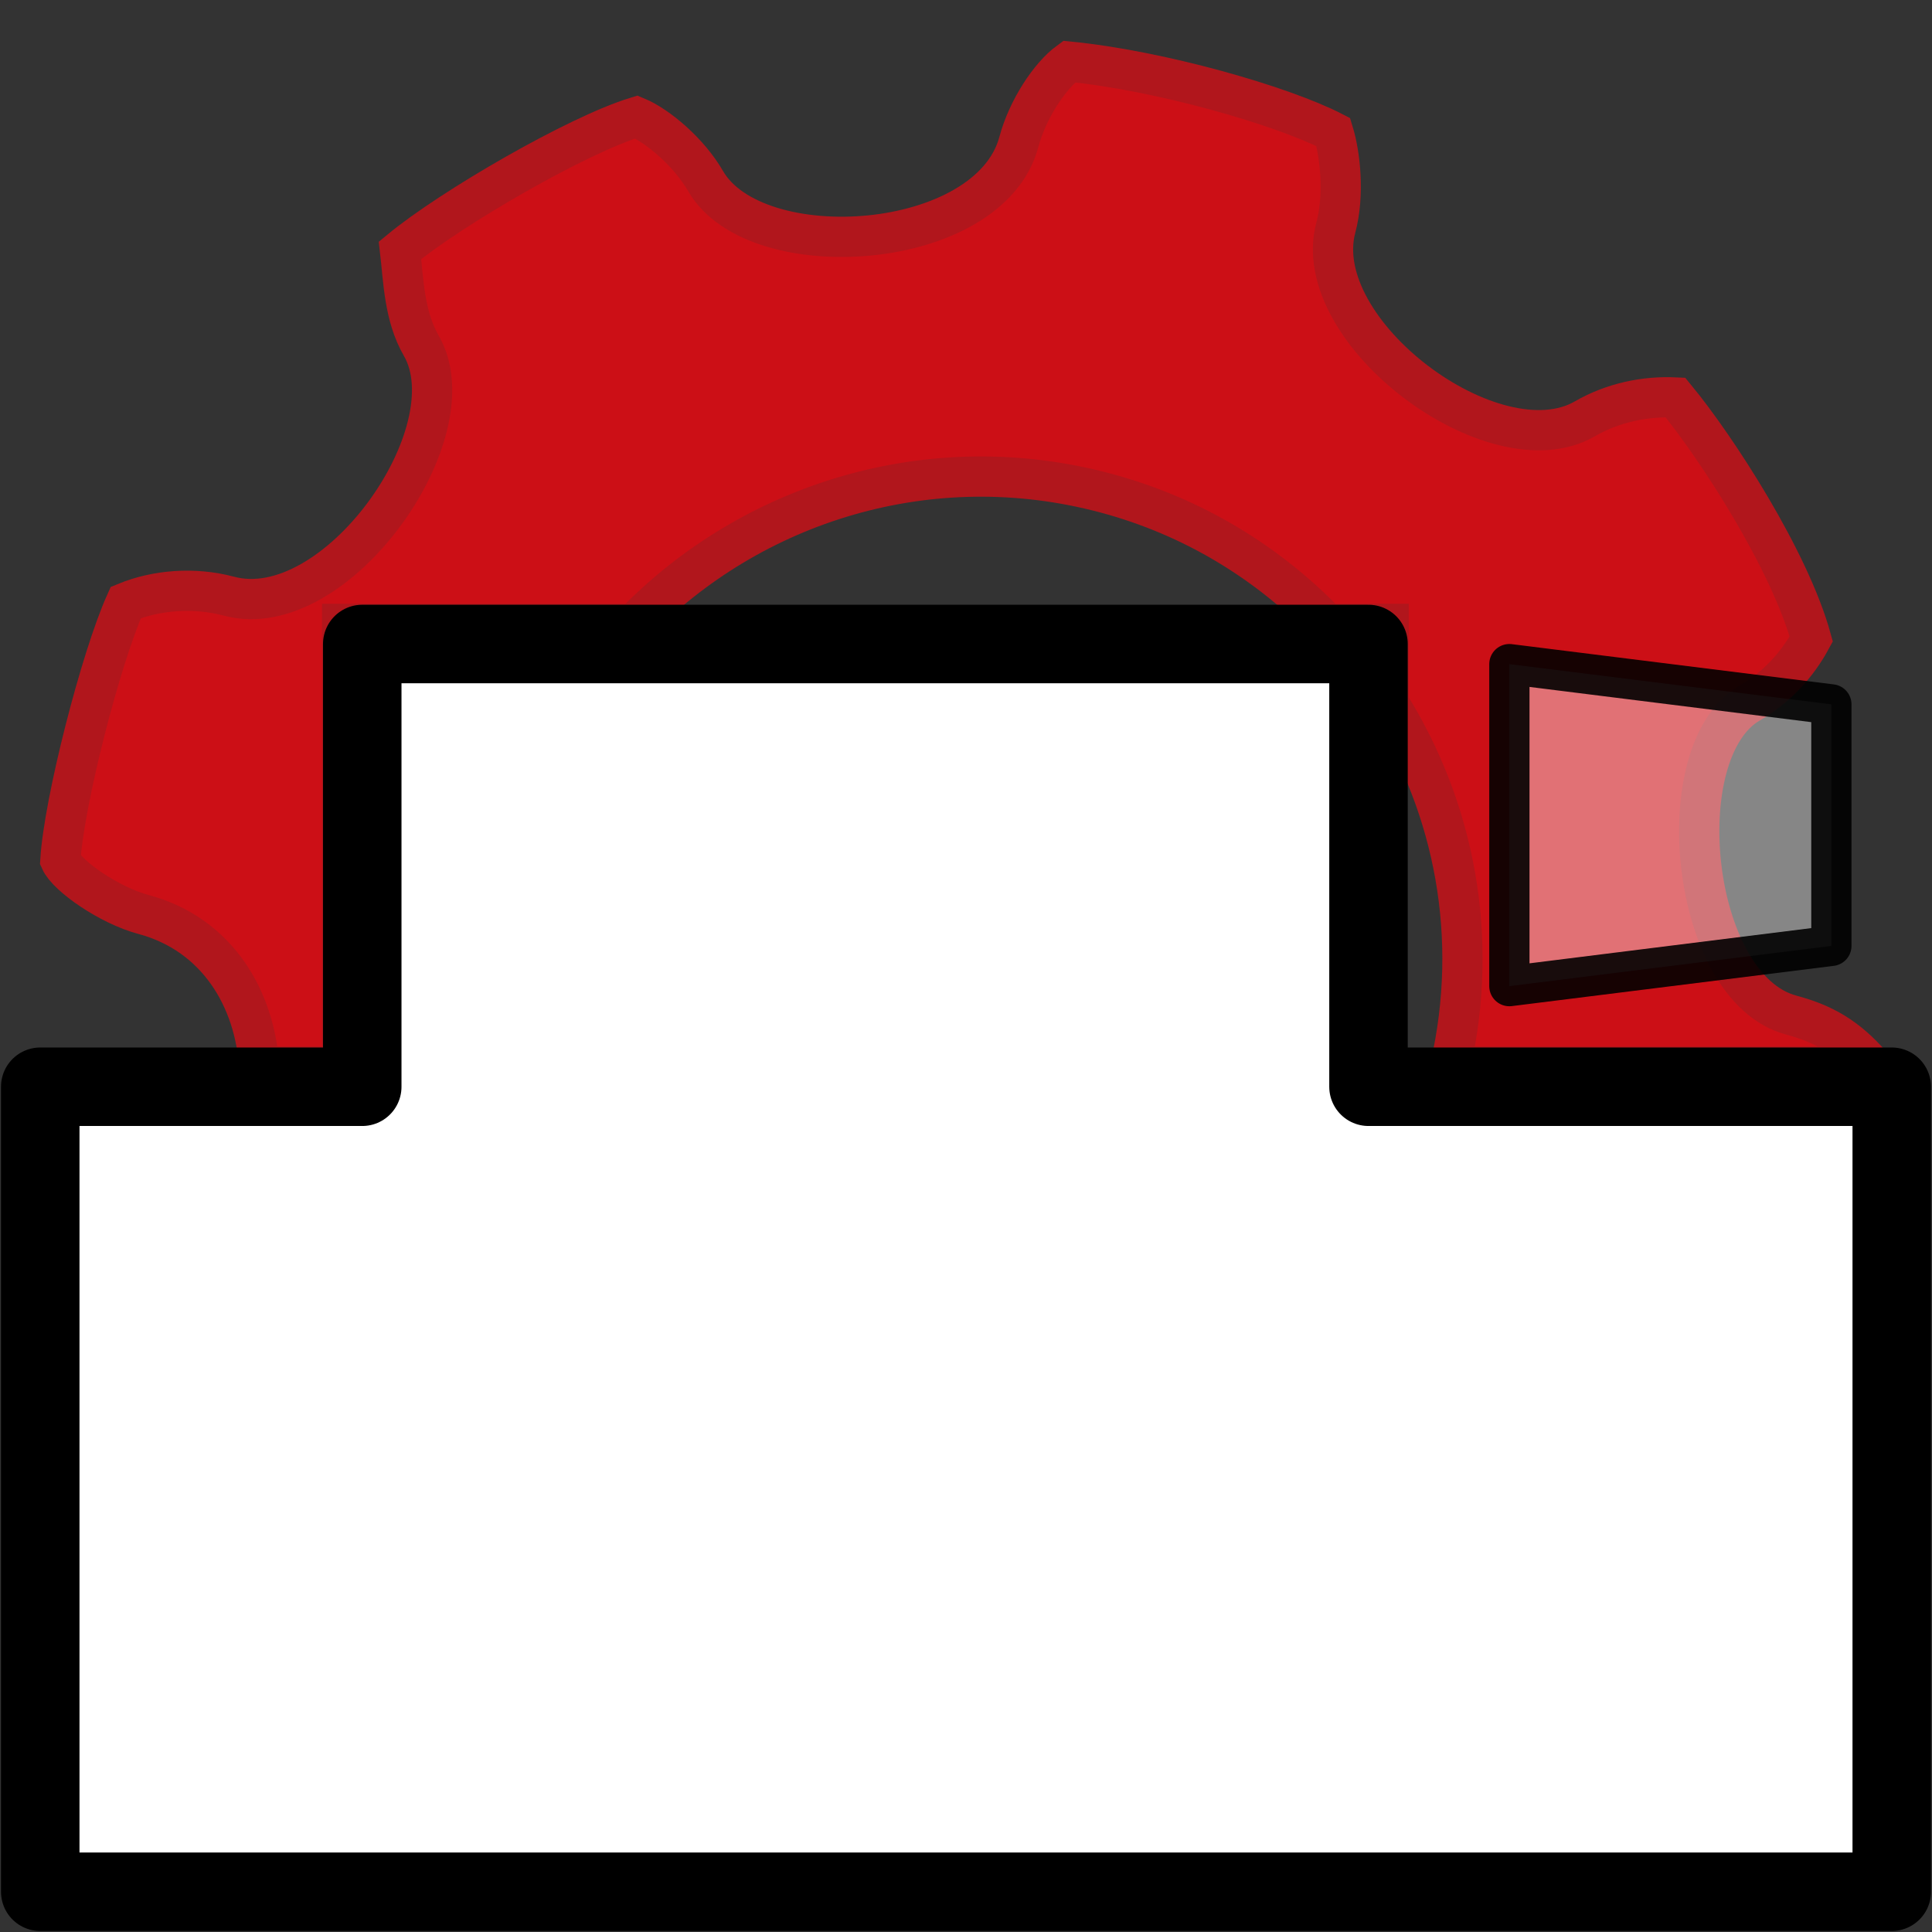 <?xml version="1.0" encoding="UTF-8" standalone="no"?>
<!-- Created with Inkscape (http://www.inkscape.org/) -->

<svg
   xmlns:dc="http://purl.org/dc/elements/1.1/"
   xmlns:cc="http://creativecommons.org/ns#"
   xmlns:rdf="http://www.w3.org/1999/02/22-rdf-syntax-ns#"
   xmlns:svg="http://www.w3.org/2000/svg"
   xmlns="http://www.w3.org/2000/svg"
   xmlns:sodipodi="http://sodipodi.sourceforge.net/DTD/sodipodi-0.dtd"
   xmlns:inkscape="http://www.inkscape.org/namespaces/inkscape"
   width="48px"
   height="48px"
   id="svg2985"
   version="1.1"
   inkscape:version="0.48.5 r10040"
   sodipodi:docname="icon-48.svg"
   inkscape:export-filename="C:\Users\Joel\OneDrive\Documents\Opera Extensions\Classic Tabs\img\icon-48.png"
   inkscape:export-xdpi="90"
   inkscape:export-ydpi="90">
  <rect width="100%" height="100%" fill="#333333" stroke="none"/>
  <defs
     id="defs2987">
    <linearGradient
       id="linearGradient3758">
      <stop
         style="stop-color:#414141;stop-opacity:0.459;"
         offset="0"
         id="stop3760" />
      <stop
         style="stop-color:#414141;stop-opacity:0.537;"
         offset="1"
         id="stop3762" />
    </linearGradient>
    <linearGradient
       id="linearGradient3824">
      <stop
         style="stop-color:#707070;stop-opacity:1;"
         offset="0"
         id="stop3826" />
      <stop
         style="stop-color:#808080;stop-opacity:1;"
         offset="1"
         id="stop3828" />
    </linearGradient>
  </defs>
  <sodipodi:namedview
     id="base"
     pagecolor="#ffffff"
     bordercolor="#666666"
     borderopacity="1.0"
     inkscape:pageopacity="0.0"
     inkscape:pageshadow="2"
     inkscape:zoom="5.6568543"
     inkscape:cx="25.420399"
     inkscape:cy="4.0459725"
     inkscape:current-layer="layer1"
     showgrid="true"
     inkscape:grid-bbox="true"
     inkscape:document-units="px"
     inkscape:window-width="1920"
     inkscape:window-height="1137"
     inkscape:window-x="1912"
     inkscape:window-y="-8"
     inkscape:window-maximized="1"
     inkscape:snap-nodes="false">
    <inkscape:grid
       type="xygrid"
       id="grid3764" />
  </sodipodi:namedview>
  <g
     id="layer1"
     inkscape:label="Layer 1"
     inkscape:groupmode="layer">
    <path
       style="fill-rule:evenodd;opacity:1;fill:#cc0f16;fill-opacity:1;stroke:#b1161c;stroke-opacity:1"
       d="M 26.562 1.531 C 26.078 1.884 25.529 2.718 25.312 3.531 C 24.579 6.265 18.776 6.655 17.531 4.5 C 17.116 3.78 16.341 3.127 15.812 2.906 C 14.359 3.347 11.215 5.162 9.938 6.219 C 10.026 6.968 10.039 7.851 10.469 8.594 C 11.712 10.749 8.347 15.525 5.688 14.812 C 4.813 14.579 3.874 14.661 3.125 14.969 C 2.508 16.335 1.588 19.922 1.5 21.375 C 1.676 21.771 2.721 22.494 3.562 22.719 C 5.408 23.213 6.335 24.828 6.438 26.5 L 8.5 26.5 L 8.5 15.5 L 15.75 15.5 C 18.68 12.481 23.117 11.084 27.469 12.25 C 29.649 12.834 31.508 13.986 32.969 15.5 L 34.5 15.5 L 34.5 17.469 C 36.137 20.075 36.764 23.289 36.031 26.5 L 46.5 26.5 C 46.501 26.49 46.499 26.479 46.5 26.469 C 45.883 25.764 45.312 25.437 44.5 25.219 C 41.988 24.546 41.408 18.658 43.469 17.469 C 44.144 17.077 44.654 16.515 45 15.875 C 44.464 13.921 42.657 11.127 41.625 9.875 C 40.871 9.84 40.077 10.001 39.375 10.406 C 37.127 11.705 32.495 8.242 33.188 5.656 C 33.404 4.848 33.301 3.854 33.125 3.281 C 31.847 2.621 28.809 1.751 26.562 1.531 z "
       id="path3" />
    <path
       style="fill:#ffffff;fill-opacity:0.459;stroke:#000000;stroke-width:1;stroke-linejoin:round;stroke-miterlimit:4;stroke-opacity:1;opacity:0.892"
       d="m 37.5,16.5 0,8 8,-1 0,-6 z"
       id="rect3774"
       inkscape:connector-curvature="0"
       sodipodi:nodetypes="ccccc" />
    <path
       style="fill:#ffffff;fill-opacity:1;stroke:#000000;stroke-width:1.95;stroke-linejoin:round;stroke-miterlimit:4;stroke-opacity:1;stroke-dasharray:none"
       d="m 9,16 0,11 -8,0 0,20 46,0 0,-20 -13,0 0,-11 z"
       id="rect3771"
       inkscape:connector-curvature="0"
       sodipodi:nodetypes="ccccccccc" />
  </g>
</svg>
